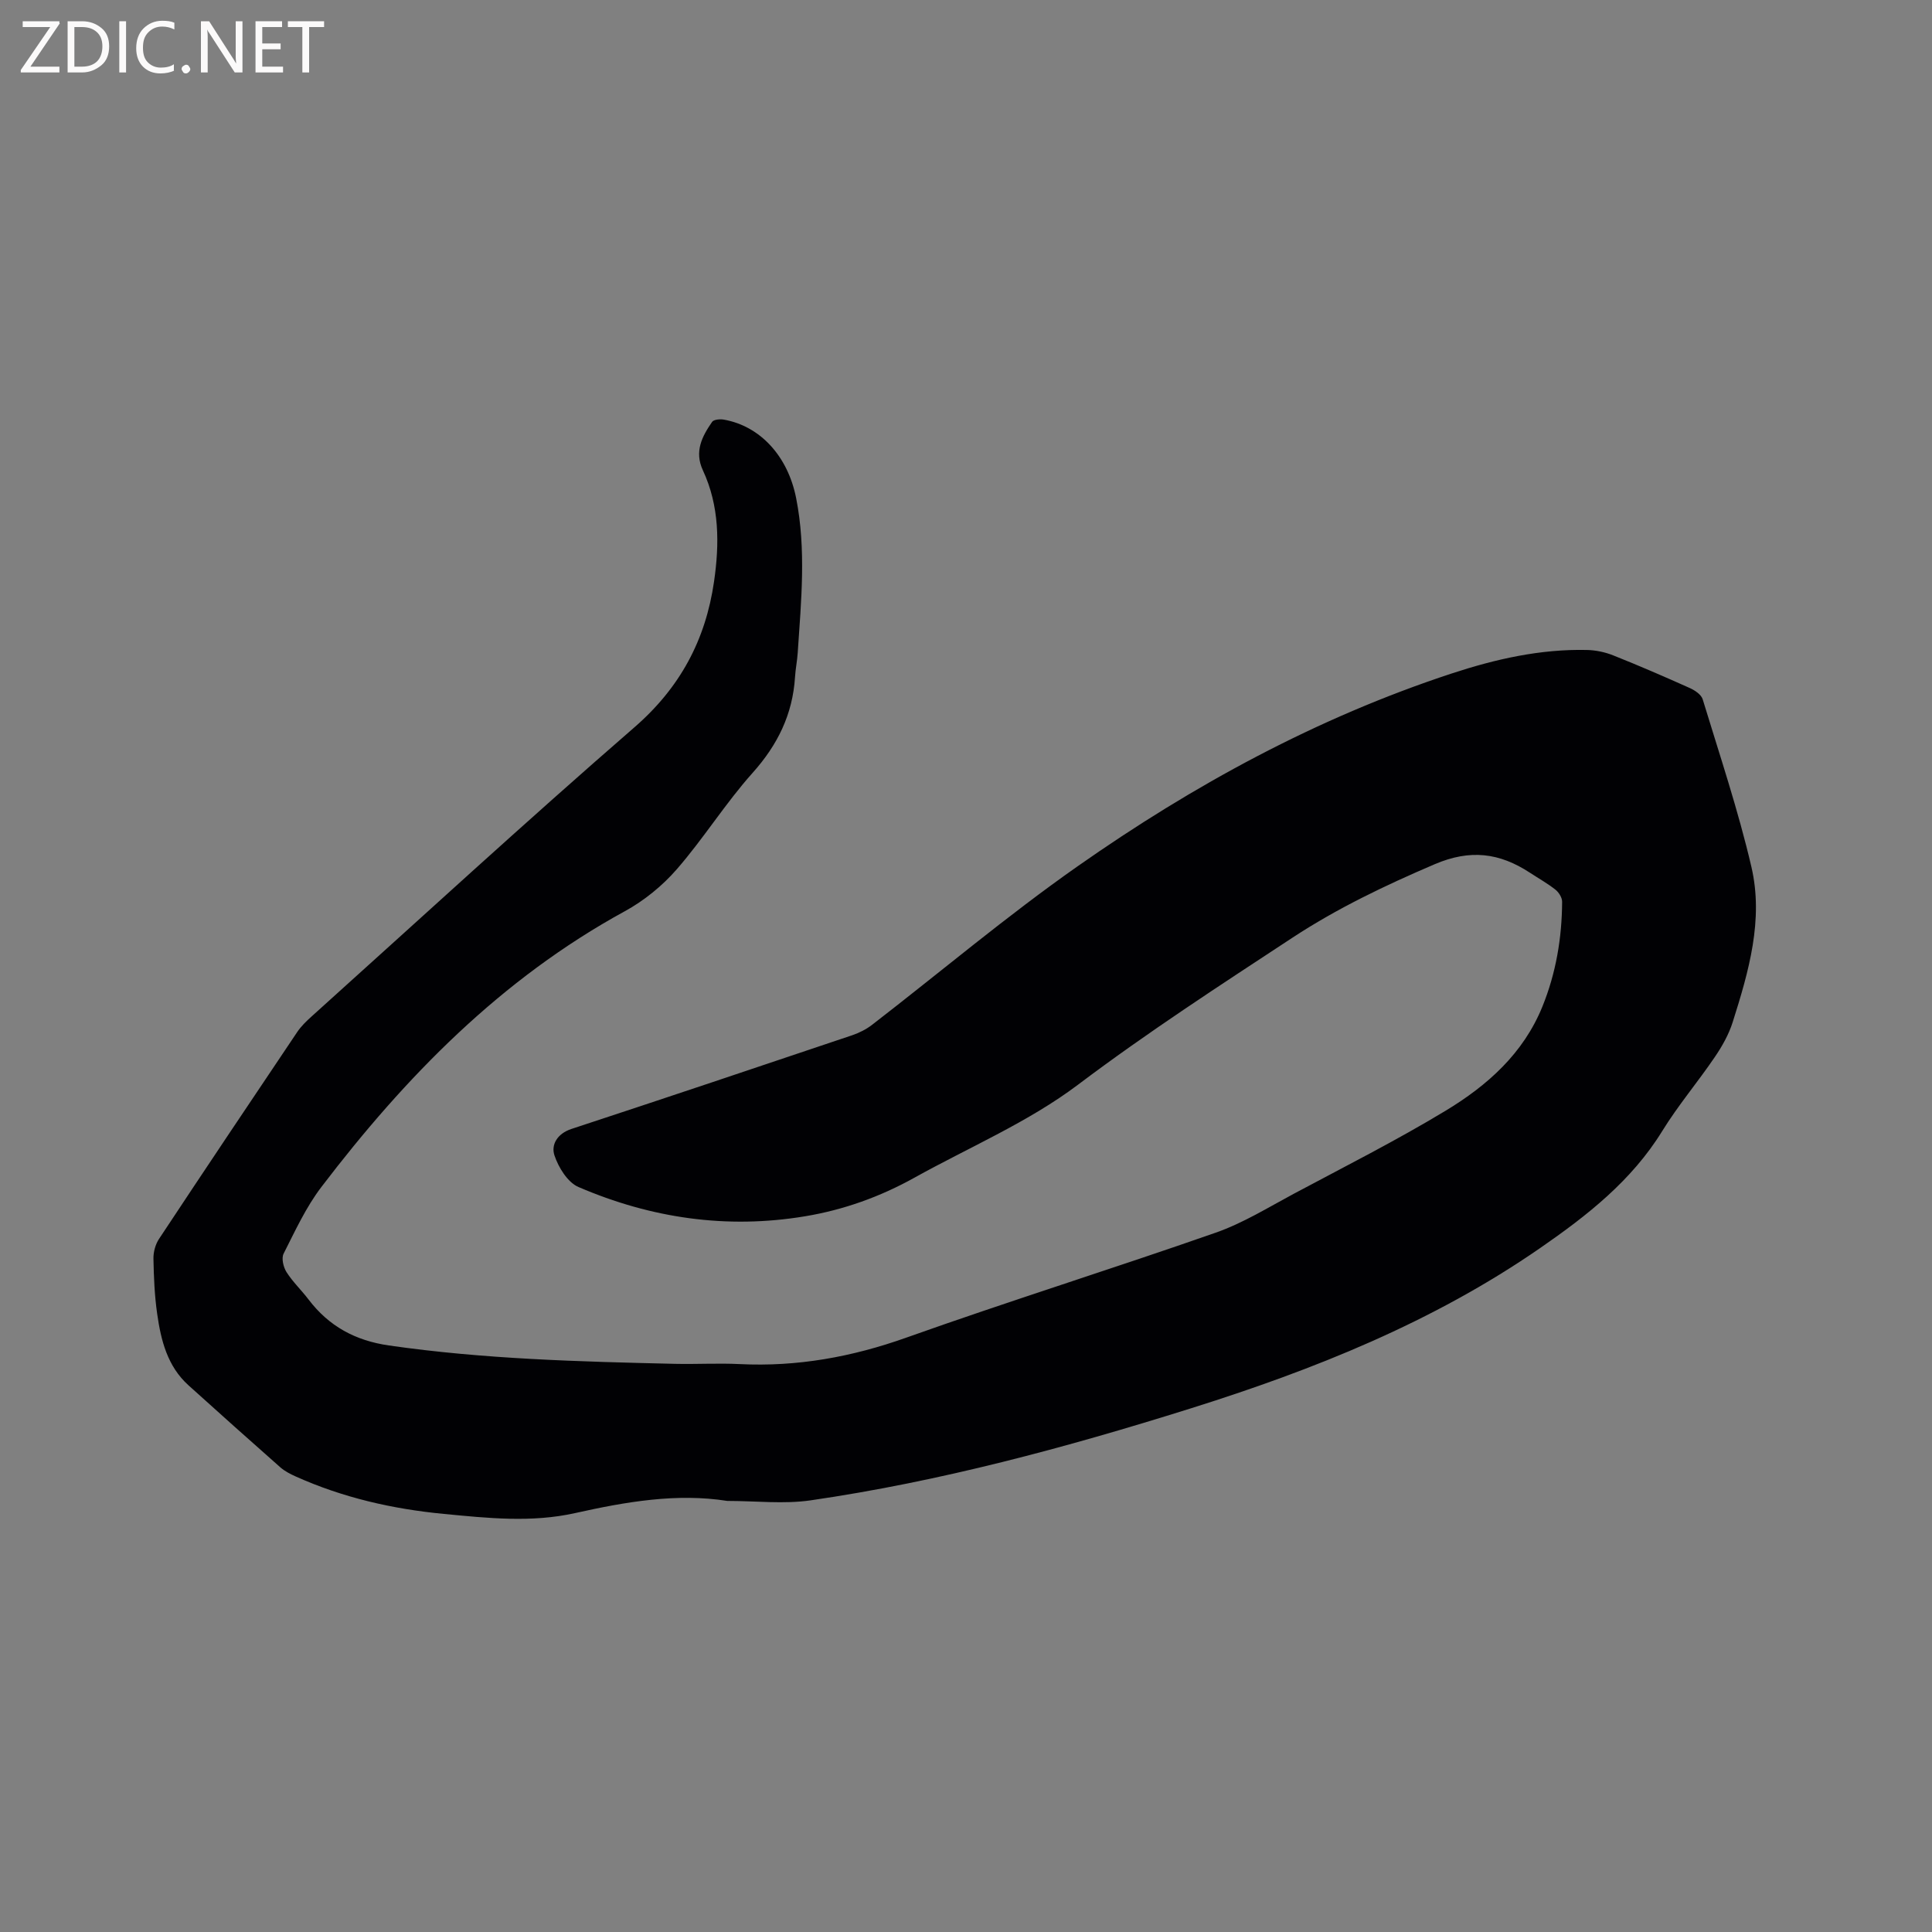 <svg enable-background="new 0 0 400 400" viewBox="0 0 400 400" xmlns="http://www.w3.org/2000/svg"><rect x="0" y="0" width="400" height="400" fill="#808080" stroke="none"/><path d="m150.57 310.75c-10.45-1.65-20.98.17-31.46 2.51-9.06 2.03-18.14 1.05-27.21.18-10.6-1.01-20.89-3.36-30.65-7.74-1.14-.51-2.31-1.11-3.24-1.93-6.36-5.61-12.68-11.27-18.98-16.95-4.38-3.95-5.71-9.32-6.49-14.82-.54-3.76-.7-7.6-.77-11.4-.03-1.37.4-2.96 1.15-4.09 9.47-14.32 19.03-28.58 28.61-42.83.81-1.21 1.91-2.27 3-3.25 22.23-20 44.24-40.25 66.82-59.85 9.47-8.22 14.73-18.09 16.48-30.14 1.14-7.85 1.14-15.67-2.31-23.08-1.8-3.87-.17-7.01 1.92-10.02.34-.49 1.65-.6 2.43-.46 7.51 1.33 13.24 7.54 14.96 16.24 2.11 10.64 1.04 21.34.33 32.02-.11 1.69-.46 3.36-.56 5.05-.49 7.7-3.59 14.02-8.77 19.81-5.63 6.29-10.15 13.58-15.7 19.96-3 3.45-6.79 6.53-10.8 8.72-25.57 13.98-45.39 34.24-62.81 57.1-3.17 4.16-5.42 9.07-7.8 13.77-.49.96-.05 2.8.6 3.83 1.3 2.04 3.11 3.75 4.58 5.69 4.2 5.52 9.68 8.49 16.6 9.49 19.67 2.84 39.46 3.35 59.27 3.81 4.45.1 8.92-.17 13.36.05 11.91.59 23.25-1.47 34.52-5.48 21.24-7.56 42.77-14.28 64.05-21.73 5.64-1.97 10.85-5.21 16.16-8.05 10.54-5.63 21.24-11.03 31.46-17.21 8.59-5.19 16.06-11.81 20.01-21.53 2.83-6.97 4.05-14.24 4.09-21.72.01-.85-.68-1.95-1.39-2.51-1.66-1.31-3.52-2.35-5.29-3.51-6.26-4.1-12.32-4.91-19.71-1.75-10.26 4.39-20.18 9.12-29.52 15.26-14.96 9.83-29.93 19.54-44.27 30.35-10.3 7.77-22.54 12.96-33.92 19.29-7.1 3.95-14.64 6.66-22.65 7.99-16.24 2.7-31.9.39-46.9-6.06-2.24-.96-4.13-4.03-4.97-6.53-.75-2.22.57-4.52 3.5-5.49 19.41-6.38 38.77-12.88 58.13-19.4 1.47-.5 2.94-1.24 4.16-2.19 14.18-10.95 27.89-22.54 42.54-32.81 23.92-16.78 49.48-30.71 77.39-39.89 9.08-2.99 18.39-5.1 28.04-4.88 1.84.04 3.78.45 5.49 1.14 5.31 2.11 10.56 4.39 15.78 6.73 1.06.47 2.39 1.36 2.69 2.33 3.51 11.53 7.36 22.99 10.09 34.71 2.55 10.96-.56 21.67-3.87 32.13-.81 2.57-2.2 5.03-3.73 7.27-3.51 5.17-7.59 9.98-10.86 15.29-6.35 10.31-15.57 17.51-25.27 24.22-22.19 15.35-46.91 25.22-72.47 33.24-25.79 8.09-51.85 15.12-78.64 19.01-5.53.79-11.24.11-17.2.11z" fill="#010104"/><g fill="#fbfafa"><path d="m12.4 4.8-6.1 9h6v1.2h-8v-.5l6.1-8.9h-5.7v-1.2h7.6v.4z"/><path d="m14 15v-10.6h3c1.6 0 2.9.5 4 1.4s1.6 2.2 1.6 3.8-.5 3-1.6 3.9-2.4 1.5-4 1.5zm1.4-9.4v8.2h1.6c1.3 0 2.4-.4 3.1-1.1s1.1-1.8 1.1-3.1-.4-2.3-1.2-3-1.8-1-3.1-1z"/><path d="m26.1 4.4v10.6h-1.4v-10.6z"/><path d="m36.1 14.6c-.8.4-1.8.6-2.9.6-1.5 0-2.7-.5-3.6-1.4s-1.4-2.2-1.4-3.8c0-1.7.5-3.1 1.5-4.1s2.3-1.6 3.9-1.6c1 0 1.8.1 2.5.4v1.4c-.8-.4-1.6-.6-2.5-.6-1.2 0-2.1.4-2.9 1.2s-1.1 1.8-1.1 3.2c0 1.3.3 2.3 1 3s1.6 1.1 2.7 1.1c1 0 2-.2 2.7-.7v1.3z"/><path d="m37.6 14.3c0-.2.1-.5.3-.6s.4-.3.6-.3c.3 0 .5.1.6.3s.3.4.3.6-.1.4-.3.6-.4.3-.6.3c-.3 0-.5-.1-.6-.3s-.3-.4-.3-.6z"/><path d="m50.2 15h-1.6l-5.3-8.2c-.2-.2-.3-.5-.4-.7 0 .2.1.7.1 1.5v7.4h-1.4v-10.6h1.7l5.2 8.1c.2.4.4.6.4.7 0-.3-.1-.8-.1-1.5v-7.3h1.4z"/><path d="m58.6 15h-5.7v-10.6h5.5v1.2h-4.1v3.4h3.8v1.2h-3.8v3.6h4.3z"/><path d="m67.1 5.6h-3.1v9.4h-1.4v-9.4h-3v-1.2h7.5z"/></g></svg>